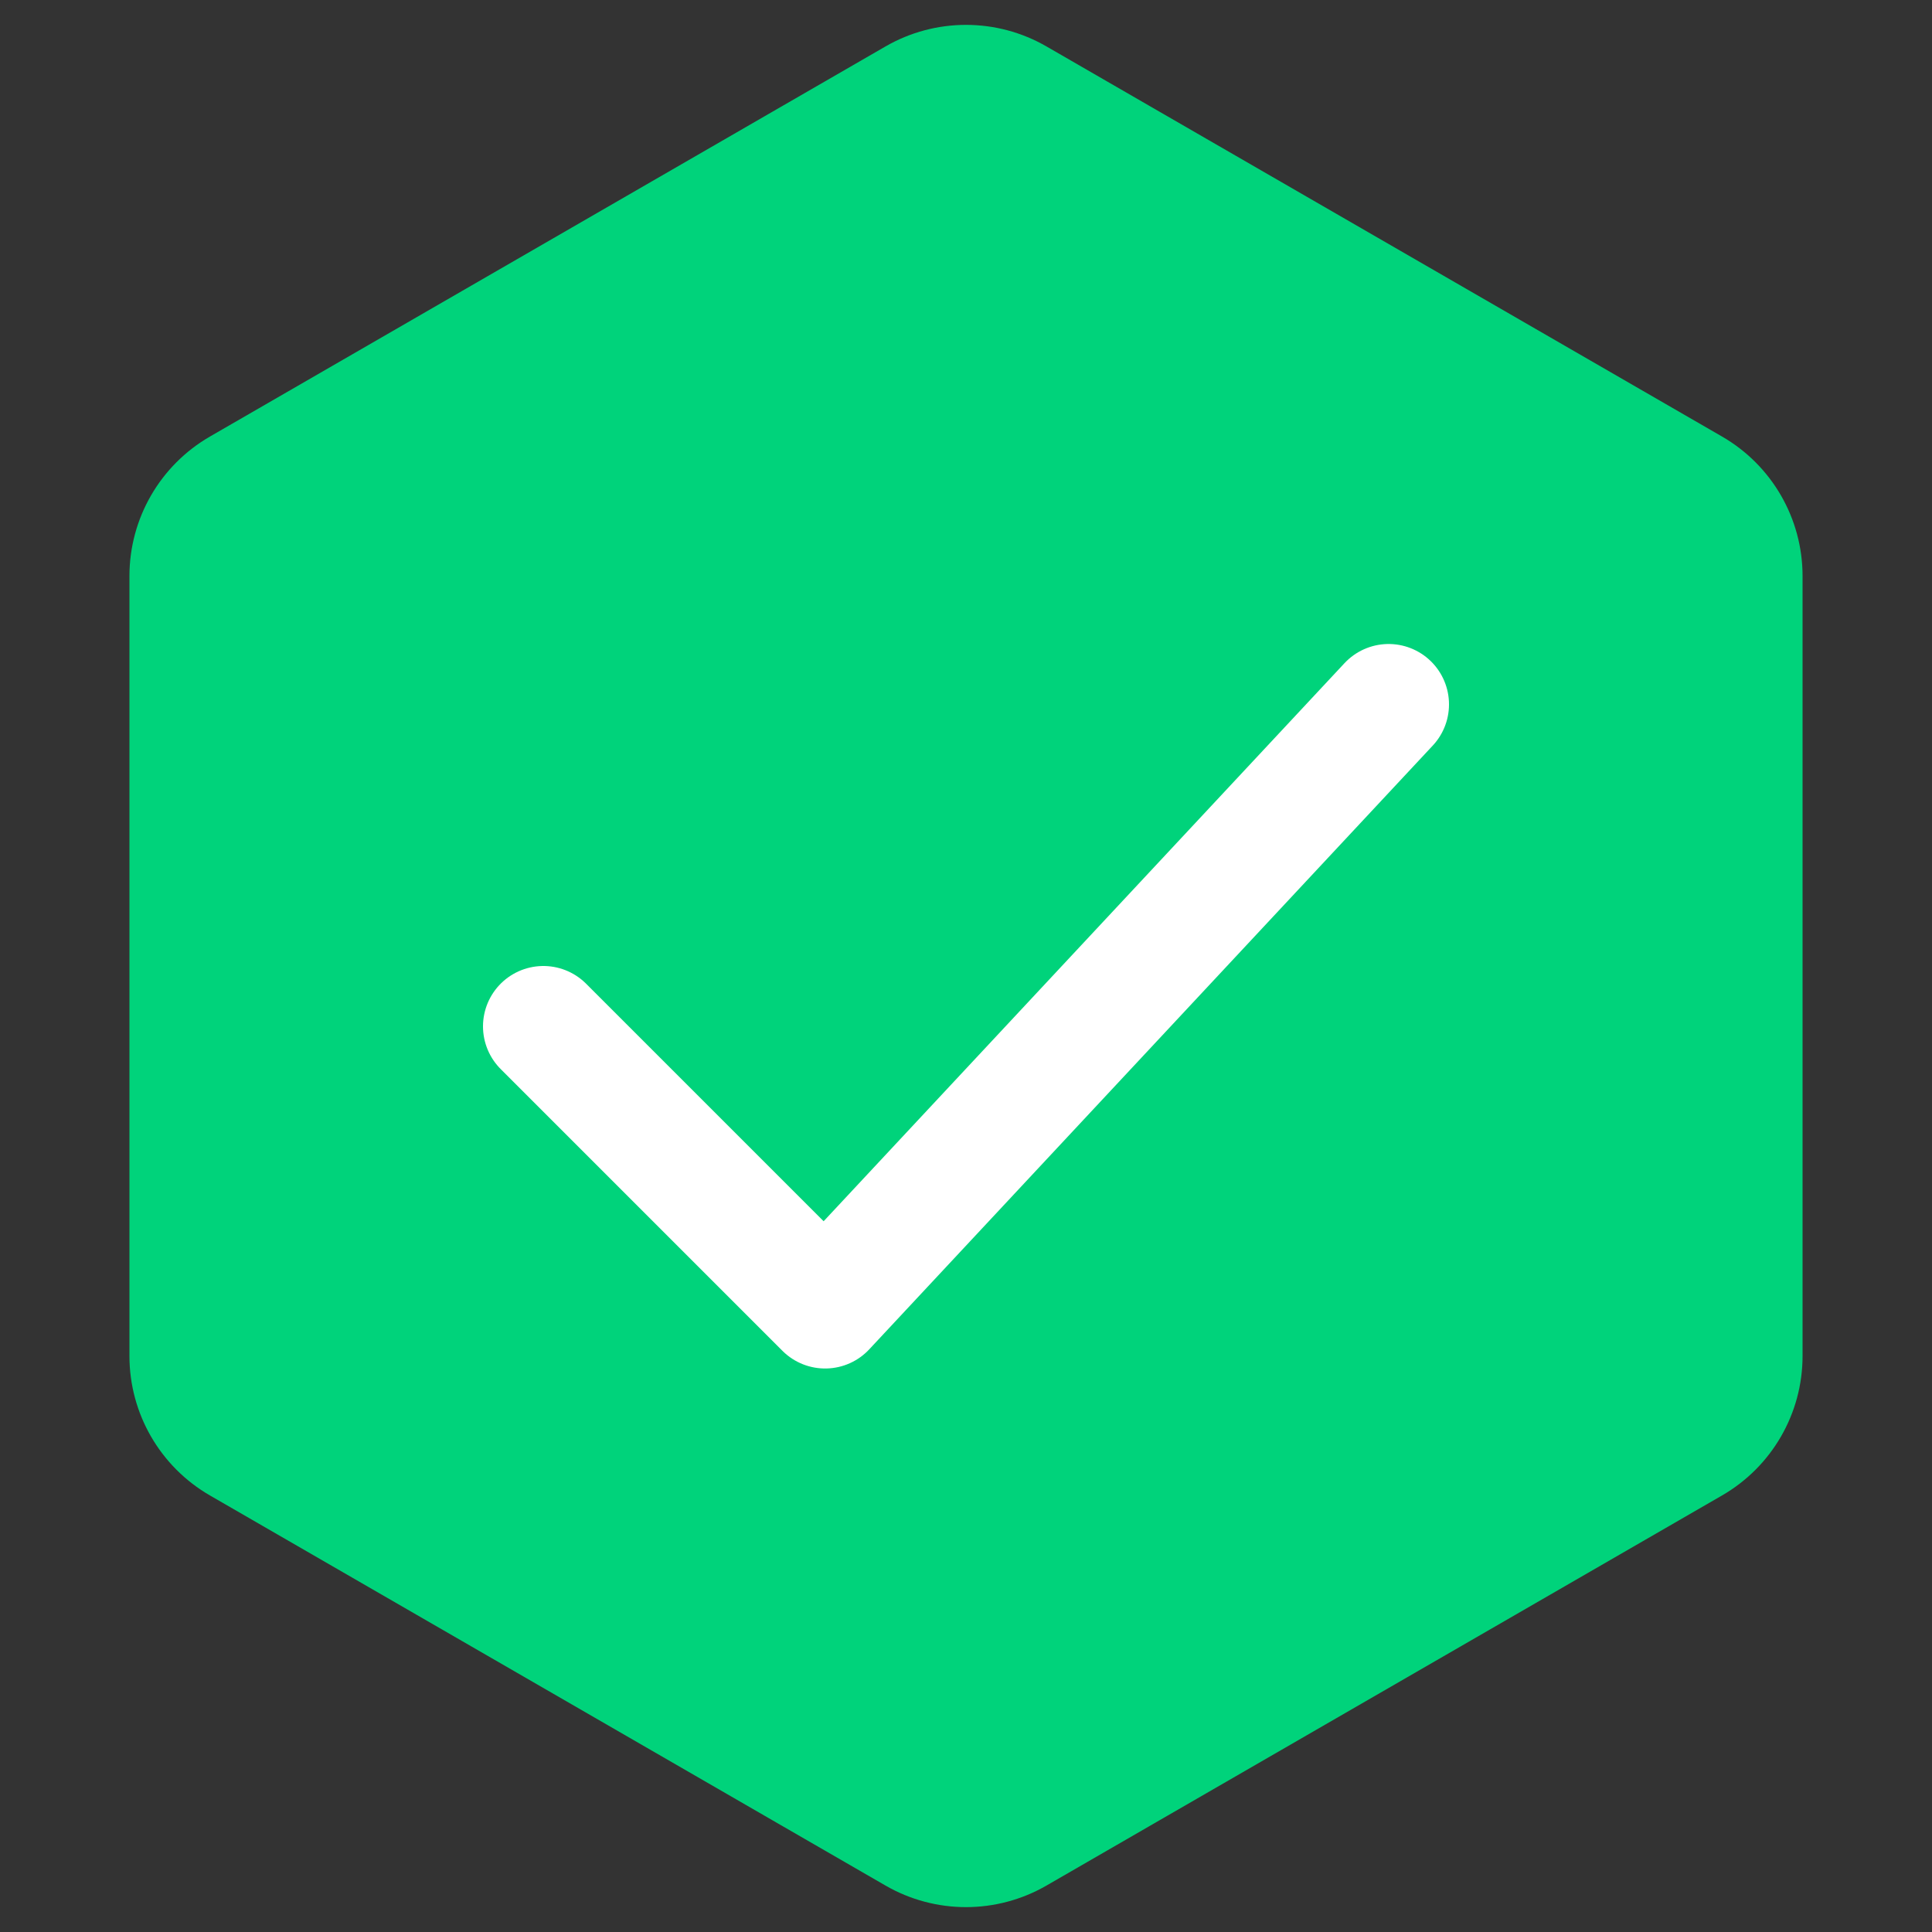 <svg width="24" height="24" viewBox="0 0 24 24" fill="none" xmlns="http://www.w3.org/2000/svg">
<rect x="0" y="0" width="24" height="24" fill="#333333" stroke="none"/>
<path d="M12.75 1.01L21.142 5.856C21.606 6.124 21.892 6.619 21.892 7.155V16.845C21.892 17.381 21.606 17.876 21.142 18.144L12.75 22.99C12.286 23.258 11.714 23.258 11.25 22.99L2.858 18.144C2.394 17.876 2.108 17.381 2.108 16.845V7.155C2.108 6.619 2.394 6.124 2.858 5.856L11.25 1.01C11.714 0.742 12.286 0.742 12.75 1.01Z" fill="#00D37B" stroke="#00D37B"/>
<path d="M6.75 12.75L10.25 16.25L17.25 8.75" stroke="white" stroke-width="1.5" stroke-linecap="round" stroke-linejoin="round"/>
</svg>
